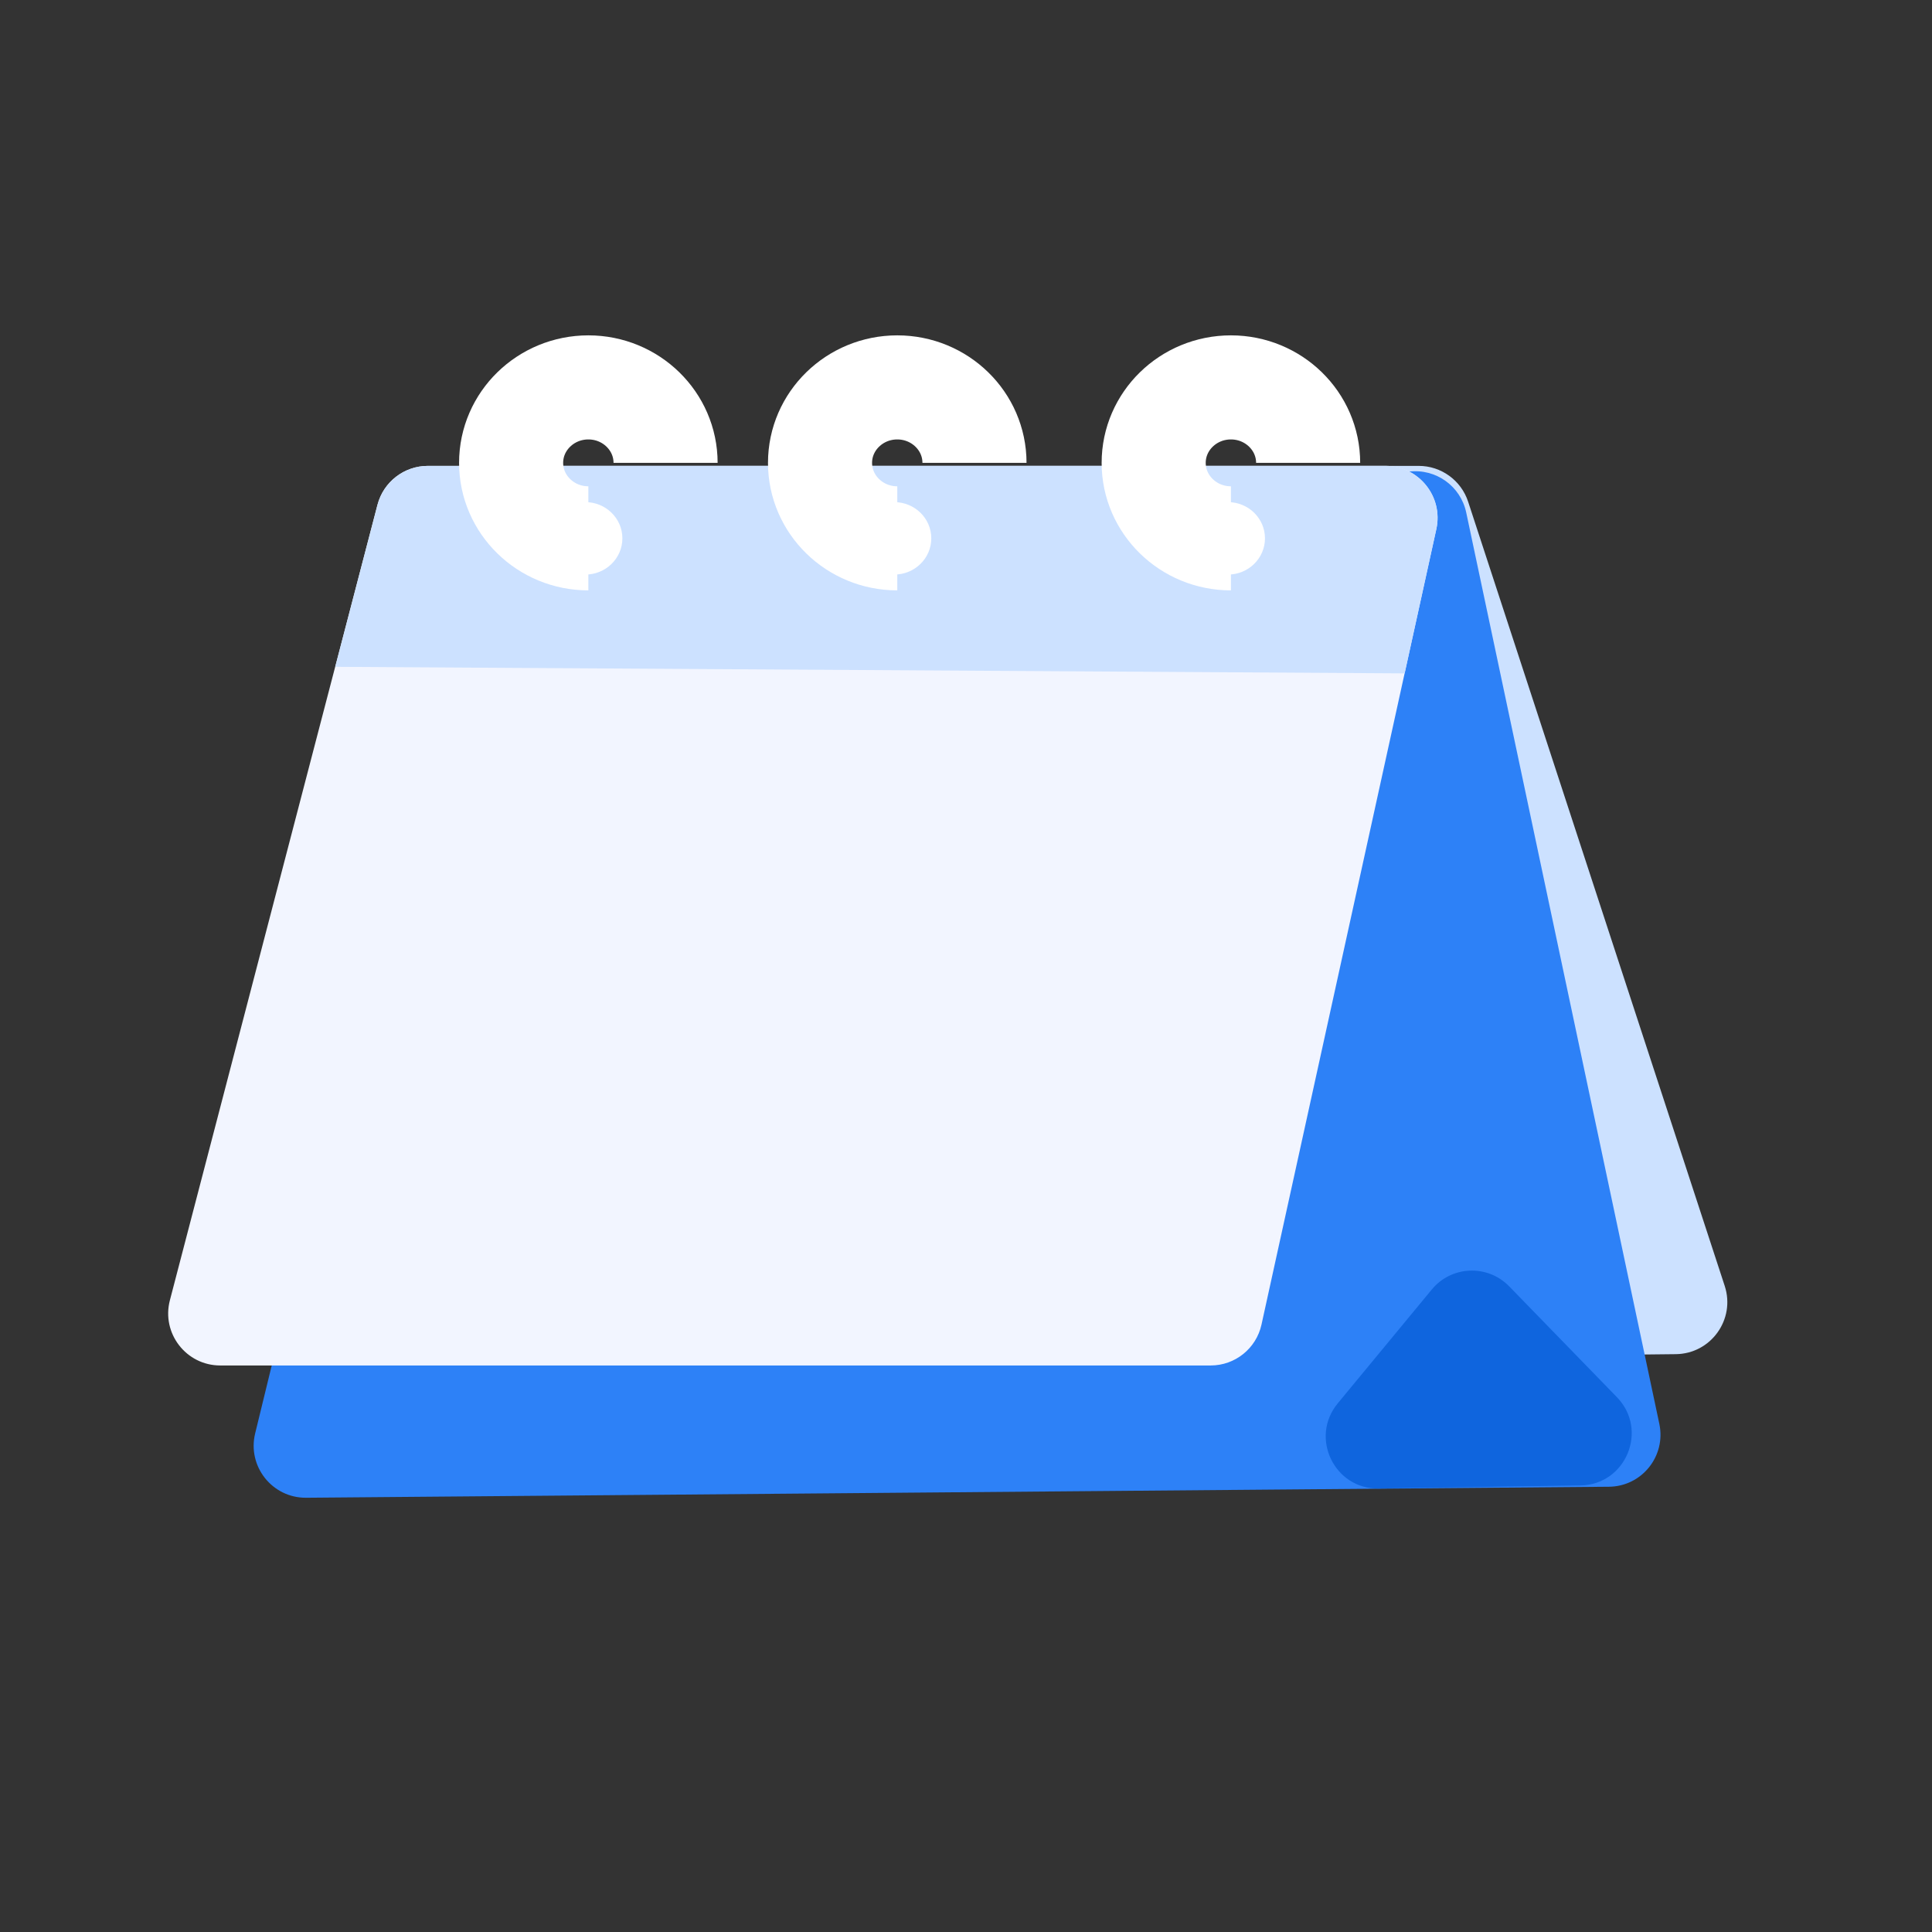 <svg width="56" height="56" viewBox="0 0 56 56" fill="none" xmlns="http://www.w3.org/2000/svg">
<rect x="0" y="0" width="56" height="56" fill="#333333" stroke="none"/>
<path d="M42.555 14.543C42.352 13.923 41.774 13.504 41.121 13.504H13.368C12.381 13.504 11.659 14.437 11.909 15.393L17.923 38.439C18.098 39.109 18.706 39.574 19.399 39.566L48.574 39.251C49.593 39.24 50.308 38.242 49.992 37.274L42.555 14.543Z" fill="#CCE1FF"/>
<path d="M42.499 14.855C42.337 14.09 41.618 13.576 40.842 13.67L14.419 16.878C13.796 16.954 13.285 17.408 13.136 18.018L7.396 41.547C7.163 42.502 7.891 43.421 8.874 43.413L46.634 43.094C47.588 43.087 48.295 42.206 48.097 41.273L42.499 14.855Z" fill="#2D81F7"/>
<path d="M10.941 14.631C11.115 13.967 11.715 13.504 12.401 13.504H40.159C41.123 13.504 41.839 14.395 41.632 15.336L36.565 38.394C36.413 39.086 35.8 39.579 35.092 39.579H6.384C5.396 39.579 4.675 38.645 4.924 37.69L10.941 14.631Z" fill="#F2F5FF"/>
<path d="M40.715 19.518L41.634 15.336C41.841 14.395 41.124 13.504 40.161 13.504H12.402C11.716 13.504 11.116 13.967 10.943 14.631L9.717 19.328L40.715 19.518Z" fill="#CCE1FF"/>
<path d="M39.961 43.146C38.675 43.166 37.956 41.669 38.775 40.677L41.501 37.377C42.072 36.684 43.119 36.642 43.745 37.286L46.867 40.498C47.789 41.446 47.13 43.037 45.808 43.057L39.961 43.146Z" fill="#0F65DE"/>
<path d="M16.965 16.654C17.559 16.654 18.04 16.184 18.04 15.604C18.04 15.024 17.559 14.554 16.965 14.554C16.372 14.554 15.891 15.024 15.891 15.604C15.891 16.184 16.372 16.654 16.965 16.654Z" fill="white"/>
<path d="M17.054 15.604C15.818 15.604 14.815 14.624 14.815 13.416C14.815 12.209 15.818 11.229 17.054 11.229C18.289 11.229 19.292 12.209 19.292 13.416" stroke="white" stroke-width="3.017" stroke-miterlimit="10"/>
<path d="M25.919 16.654C26.513 16.654 26.994 16.184 26.994 15.604C26.994 15.024 26.513 14.554 25.919 14.554C25.326 14.554 24.845 15.024 24.845 15.604C24.845 16.184 25.326 16.654 25.919 16.654Z" fill="white"/>
<path d="M26.008 15.604C24.772 15.604 23.769 14.624 23.769 13.416C23.769 12.209 24.772 11.229 26.008 11.229C27.243 11.229 28.246 12.209 28.246 13.416" stroke="white" stroke-width="3.017" stroke-miterlimit="10"/>
<path d="M35.592 16.654C36.185 16.654 36.666 16.184 36.666 15.604C36.666 15.024 36.185 14.554 35.592 14.554C34.998 14.554 34.517 15.024 34.517 15.604C34.517 16.184 34.998 16.654 35.592 16.654Z" fill="white"/>
<path d="M35.679 15.604C34.443 15.604 33.44 14.624 33.44 13.416C33.44 12.209 34.443 11.229 35.679 11.229C36.914 11.229 37.917 12.209 37.917 13.416" stroke="white" stroke-width="3.017" stroke-miterlimit="10"/>
</svg>
